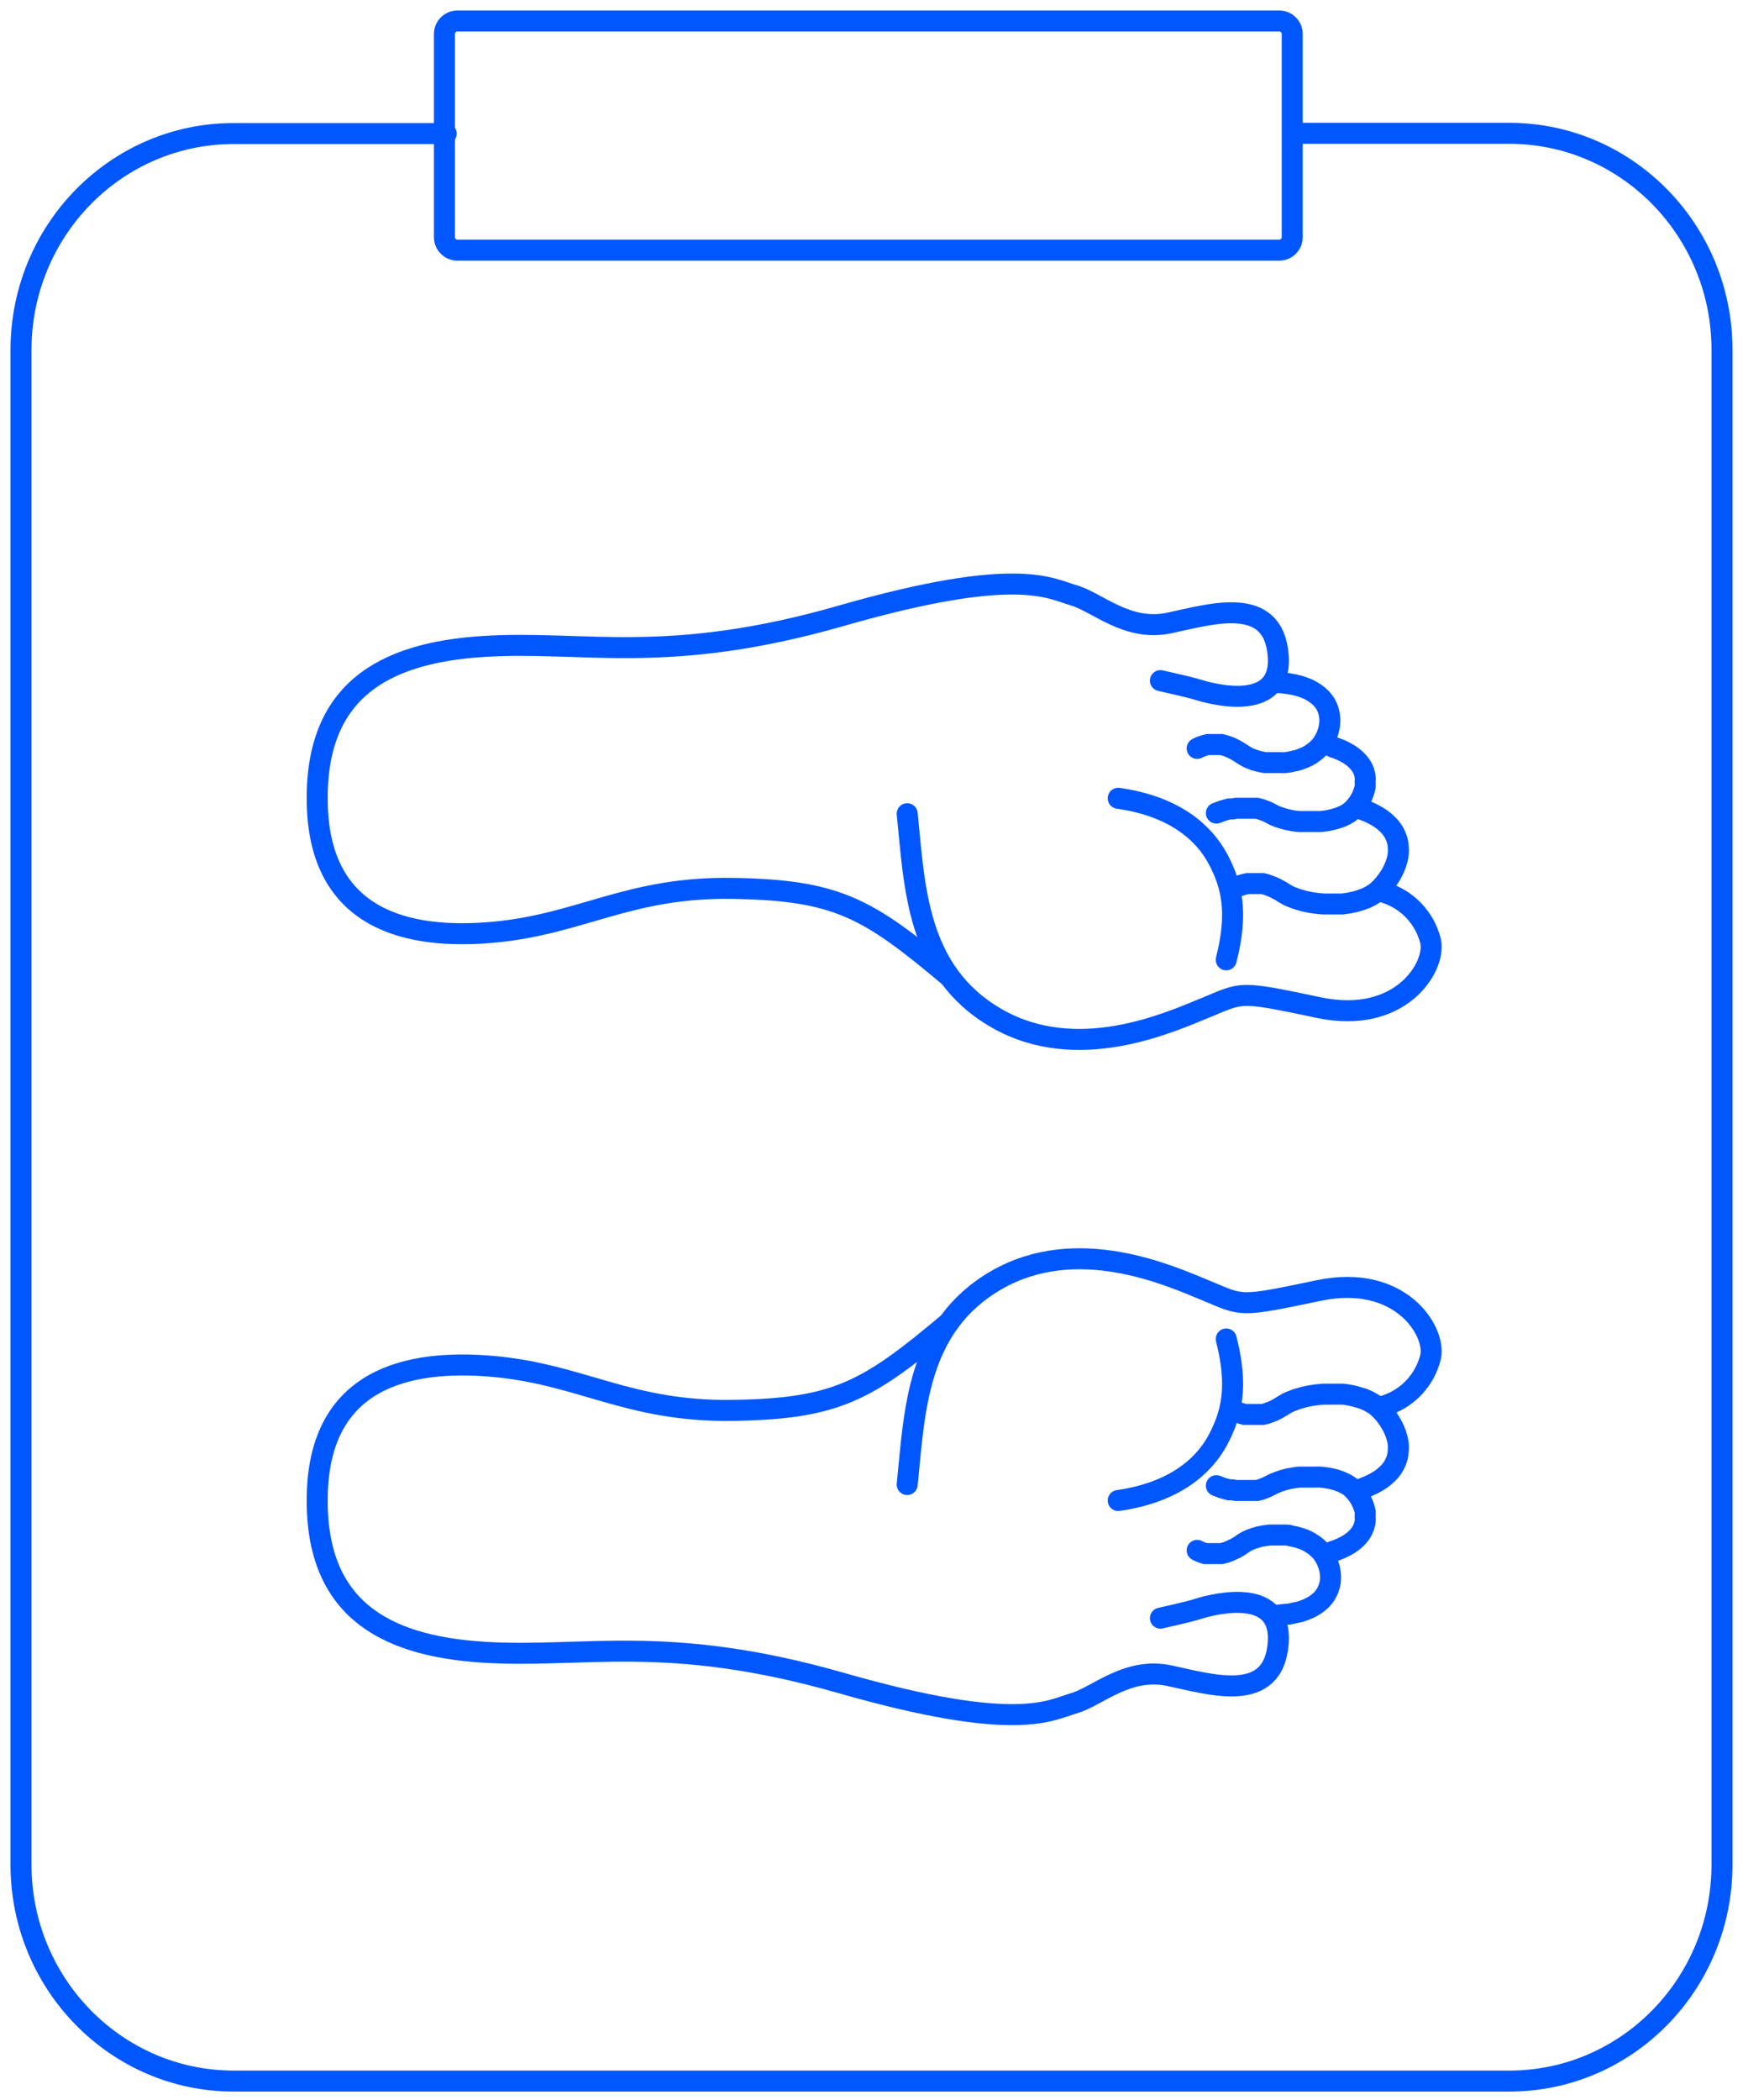 <svg width="83" height="100" viewBox="0 0 83 100" fill="none" xmlns="http://www.w3.org/2000/svg">
<path d="M58.633 42.341L58.8 42.267L58.961 42.205L59.116 42.149L59.264 42.106L59.413 42.075H59.555H59.697H59.839H59.988H60.13L60.278 42.112L60.433 42.168L60.594 42.23L60.754 42.304L60.928 42.397C60.99 42.429 61.05 42.466 61.107 42.508L61.323 42.632C61.4 42.674 61.481 42.709 61.564 42.737C61.648 42.775 61.735 42.806 61.824 42.829L62.102 42.91L62.393 42.972L62.69 43.015L62.999 43.046H63.308H63.617H63.926L64.229 43.002L64.52 42.941L64.798 42.86L65.064 42.761L65.305 42.638L65.522 42.495L65.682 42.353C65.741 42.296 65.797 42.237 65.849 42.174C65.907 42.112 65.963 42.044 66.016 41.97C66.072 41.902 66.121 41.822 66.177 41.741C66.233 41.661 66.276 41.58 66.319 41.494C66.362 41.407 66.4 41.321 66.437 41.228C66.473 41.137 66.504 41.044 66.529 40.95C66.554 40.854 66.573 40.757 66.585 40.659C66.591 40.562 66.591 40.465 66.585 40.368C66.585 40.268 66.572 40.169 66.548 40.072C66.524 39.974 66.491 39.879 66.449 39.787C66.408 39.686 66.354 39.59 66.288 39.503C66.222 39.406 66.145 39.317 66.059 39.237C65.962 39.145 65.859 39.061 65.75 38.983C65.622 38.896 65.488 38.817 65.349 38.748C65.191 38.668 65.028 38.6 64.86 38.544" stroke="#0057FF" stroke-linecap="round"/>
<path d="M57.922 38.718L58.071 38.662L58.219 38.606L58.374 38.563L58.535 38.52H58.695L58.856 38.489H59.023H59.19H59.357H59.524H59.691H59.852L60.019 38.532C60.073 38.547 60.127 38.566 60.179 38.588L60.34 38.65L60.501 38.73C60.556 38.767 60.618 38.792 60.686 38.829L60.884 38.909L61.107 38.977L61.342 39.039L61.589 39.089L61.843 39.12H62.102H62.368H62.628H62.894L63.147 39.089L63.395 39.039L63.63 38.977L63.852 38.903L64.056 38.81L64.242 38.699L64.378 38.588C64.424 38.545 64.467 38.5 64.507 38.452C64.556 38.403 64.599 38.349 64.637 38.291C64.682 38.231 64.723 38.17 64.761 38.105C64.8 38.041 64.835 37.975 64.866 37.908C64.898 37.837 64.925 37.765 64.947 37.691C64.973 37.619 64.993 37.544 65.008 37.468C65.014 37.392 65.014 37.316 65.008 37.24C65.017 37.162 65.017 37.083 65.008 37.005C64.99 36.842 64.94 36.684 64.86 36.541C64.816 36.462 64.764 36.388 64.705 36.319C64.642 36.242 64.571 36.172 64.495 36.108C64.41 36.035 64.319 35.969 64.223 35.91C64.111 35.843 63.995 35.781 63.877 35.725C63.741 35.669 63.605 35.614 63.462 35.57" stroke="#0057FF" stroke-linecap="round"/>
<path d="M57.008 35.638L57.131 35.576L57.261 35.527L57.391 35.484L57.515 35.453H57.644H57.768H57.892H58.022H58.151L58.281 35.484L58.417 35.527L58.553 35.576L58.689 35.638L58.832 35.712L58.974 35.793L59.116 35.886L59.314 36.009C59.381 36.05 59.451 36.086 59.524 36.114L59.747 36.201L59.982 36.263L60.223 36.312H60.464H60.705H60.953C61.031 36.319 61.109 36.319 61.187 36.312C61.266 36.308 61.345 36.298 61.422 36.281L61.645 36.232C61.719 36.232 61.787 36.195 61.861 36.176L62.059 36.102L62.245 36.022L62.406 35.929C62.457 35.897 62.507 35.862 62.554 35.824C62.627 35.775 62.696 35.719 62.758 35.657C62.825 35.591 62.887 35.521 62.943 35.447C62.997 35.369 63.047 35.288 63.092 35.205C63.14 35.121 63.179 35.032 63.209 34.939C63.245 34.847 63.272 34.752 63.29 34.655C63.309 34.559 63.321 34.462 63.327 34.364C63.33 34.167 63.301 33.971 63.24 33.783C63.204 33.687 63.161 33.594 63.11 33.505C63.051 33.412 62.983 33.325 62.906 33.245C62.825 33.163 62.736 33.088 62.641 33.023C62.531 32.945 62.415 32.877 62.294 32.819C62.156 32.758 62.013 32.706 61.868 32.664C61.697 32.615 61.524 32.578 61.348 32.553C61.143 32.522 60.937 32.503 60.73 32.497" stroke="#0057FF" stroke-linecap="round"/>
<path d="M55.258 32.411C55.258 32.411 56.649 32.72 57.001 32.831C57.354 32.942 61.094 34.111 60.866 31.211C60.637 28.311 57.694 29.239 55.684 29.665C53.675 30.092 52.265 28.676 51.127 28.348C49.989 28.021 48.419 26.92 40.072 29.319C31.724 31.718 27.786 30.475 22.994 30.785C18.202 31.094 14.955 32.949 15.11 38.359C15.265 43.769 19.358 44.777 23.532 44.388C27.705 43.998 29.95 42.223 34.896 42.304C39.843 42.384 41.308 43.231 45.173 46.477" stroke="#0057FF" stroke-linecap="round"/>
<path d="M58.392 45.705C58.968 43.442 58.658 42.149 58.003 40.913C57.347 39.676 55.956 38.396 53.248 38.013" stroke="#0057FF" stroke-linecap="round"/>
<path d="M65.924 42.496C66.465 42.662 66.954 42.966 67.341 43.38C67.728 43.793 68.001 44.3 68.131 44.851C68.36 46.088 66.659 48.796 62.795 47.98C58.931 47.164 59.203 47.25 57.422 47.98C55.641 48.71 51.282 50.688 47.455 48.487C43.627 46.286 43.553 42.186 43.2 38.748" stroke="#0057FF" stroke-linecap="round"/>
<path d="M58.633 67.123L58.8 67.197L58.961 67.259L59.116 67.308L59.264 67.352H59.413H59.555H59.703H59.845H59.988H60.136L60.285 67.315L60.433 67.265L60.594 67.203L60.761 67.123C60.819 67.097 60.875 67.066 60.928 67.03C60.99 66.998 61.05 66.96 61.107 66.919L61.323 66.795C61.401 66.757 61.482 66.724 61.564 66.696C61.648 66.658 61.735 66.627 61.824 66.604L62.102 66.523L62.393 66.461L62.696 66.418L63.005 66.387H63.314H63.623H63.933C64.032 66.396 64.131 66.41 64.229 66.43C64.328 66.445 64.425 66.465 64.52 66.492L64.804 66.573C64.894 66.598 64.981 66.631 65.064 66.672C65.148 66.705 65.229 66.747 65.305 66.795C65.384 66.835 65.458 66.883 65.528 66.938C65.577 66.981 65.633 67.024 65.689 67.08C65.747 67.134 65.803 67.192 65.856 67.253C65.913 67.315 65.969 67.383 66.022 67.457C66.078 67.531 66.128 67.605 66.177 67.686L66.319 67.933C66.364 68.019 66.403 68.108 66.437 68.199C66.474 68.291 66.505 68.386 66.529 68.483C66.555 68.577 66.573 68.672 66.585 68.768C66.591 68.867 66.591 68.966 66.585 69.064C66.579 69.162 66.567 69.259 66.548 69.355C66.524 69.455 66.491 69.552 66.449 69.646C66.404 69.745 66.35 69.84 66.288 69.93C66.219 70.026 66.14 70.115 66.053 70.196C65.958 70.289 65.854 70.374 65.744 70.45C65.617 70.534 65.485 70.611 65.349 70.678C65.188 70.757 65.022 70.828 64.854 70.889" stroke="#0057FF" stroke-linecap="round"/>
<path d="M57.922 70.746L58.071 70.802L58.219 70.858L58.374 70.901L58.535 70.944H58.695L58.856 70.975H59.023H59.19H59.357H59.524H59.691H59.858L60.019 70.932L60.179 70.876L60.34 70.808L60.501 70.728L60.686 70.635L60.89 70.555L61.107 70.481L61.342 70.419L61.589 70.375L61.843 70.338H62.102H62.368H62.628C62.716 70.332 62.805 70.332 62.894 70.338L63.147 70.369L63.395 70.412L63.63 70.474L63.852 70.555L64.056 70.647L64.242 70.759C64.291 70.79 64.337 70.828 64.378 70.87C64.424 70.912 64.467 70.958 64.507 71.006C64.556 71.057 64.602 71.111 64.644 71.167L64.761 71.346C64.798 71.414 64.835 71.482 64.866 71.55C64.899 71.618 64.926 71.688 64.947 71.76C64.973 71.833 64.993 71.907 65.008 71.983C65.014 72.059 65.014 72.136 65.008 72.212C65.015 72.29 65.015 72.368 65.008 72.447C64.985 72.609 64.933 72.766 64.854 72.91C64.812 72.991 64.76 73.066 64.699 73.133C64.635 73.209 64.565 73.28 64.489 73.343C64.402 73.415 64.311 73.481 64.217 73.541C64.106 73.609 63.99 73.669 63.871 73.721C63.736 73.783 63.598 73.837 63.456 73.881" stroke="#0057FF" stroke-linecap="round"/>
<path d="M57.008 73.826L57.137 73.888L57.261 73.937L57.391 73.98H57.515H57.644H58.022H58.151L58.281 73.95L58.417 73.912L58.553 73.857L58.689 73.795L58.832 73.727L58.974 73.647L59.116 73.554C59.178 73.505 59.244 73.461 59.314 73.424C59.382 73.385 59.452 73.35 59.524 73.319L59.747 73.238L59.982 73.17L60.217 73.127L60.458 73.096H60.705H60.977H61.218C61.299 73.096 61.379 73.096 61.453 73.133L61.676 73.177L61.892 73.238L62.09 73.306C62.154 73.332 62.216 73.36 62.276 73.393C62.333 73.418 62.386 73.449 62.436 73.486L62.585 73.585C62.657 73.637 62.725 73.695 62.789 73.758C62.857 73.82 62.919 73.888 62.974 73.962C63.028 74.039 63.078 74.12 63.123 74.203C63.171 74.287 63.21 74.376 63.24 74.469C63.346 74.745 63.382 75.042 63.345 75.335C63.33 75.434 63.305 75.531 63.271 75.625C63.235 75.721 63.192 75.814 63.141 75.903C63.084 75.996 63.018 76.084 62.943 76.163C62.858 76.246 62.767 76.322 62.671 76.392C62.562 76.467 62.446 76.534 62.325 76.59C62.187 76.652 62.044 76.706 61.898 76.75L61.379 76.862C61.175 76.862 60.977 76.905 60.761 76.917" stroke="#0057FF" stroke-linecap="round"/>
<path d="M55.258 77.054C55.258 77.054 56.649 76.744 57.001 76.627C57.354 76.51 61.094 75.353 60.866 78.253C60.637 81.153 57.694 80.219 55.684 79.793C53.675 79.366 52.265 80.782 51.127 81.11C49.989 81.438 48.419 82.538 40.072 80.145C31.724 77.752 27.786 78.983 22.994 78.674C18.202 78.364 14.955 76.51 15.11 71.099C15.265 65.689 19.358 64.687 23.532 65.071C27.705 65.454 29.95 67.235 34.896 67.16C39.843 67.086 41.308 66.233 45.173 62.987" stroke="#0057FF" stroke-linecap="round"/>
<path d="M58.392 63.76C58.968 66.017 58.658 67.315 58.003 68.552C57.347 69.788 55.956 71.062 53.248 71.452" stroke="#0057FF" stroke-linecap="round"/>
<path d="M65.924 66.944C66.466 66.778 66.955 66.472 67.342 66.058C67.73 65.643 68.002 65.134 68.131 64.582C68.36 63.346 66.659 60.643 62.795 61.453C58.931 62.263 59.203 62.189 57.428 61.453C55.653 60.718 51.282 58.751 47.455 60.953C43.627 63.154 43.553 67.253 43.2 70.691" stroke="#0057FF" stroke-linecap="round"/>
<path d="M61.753 6.349H71.876C77.459 6.349 82 10.965 82 16.656V88.79C82 94.481 77.466 99.097 71.876 99.097H11.123C5.541 99.097 1 94.481 1 88.79V16.667C1 10.976 5.528 6.36 11.123 6.36H21.247" stroke="#0057FF" stroke-linecap="round" stroke-linejoin="round"/>
<path d="M60.915 1H21.782C21.44 1 21.164 1.277 21.164 1.618V11.295C21.164 11.636 21.44 11.913 21.782 11.913H60.915C61.257 11.913 61.534 11.636 61.534 11.295V1.618C61.534 1.277 61.257 1 60.915 1Z" stroke="#0057FF" stroke-linecap="round" stroke-linejoin="round"/>
</svg>

